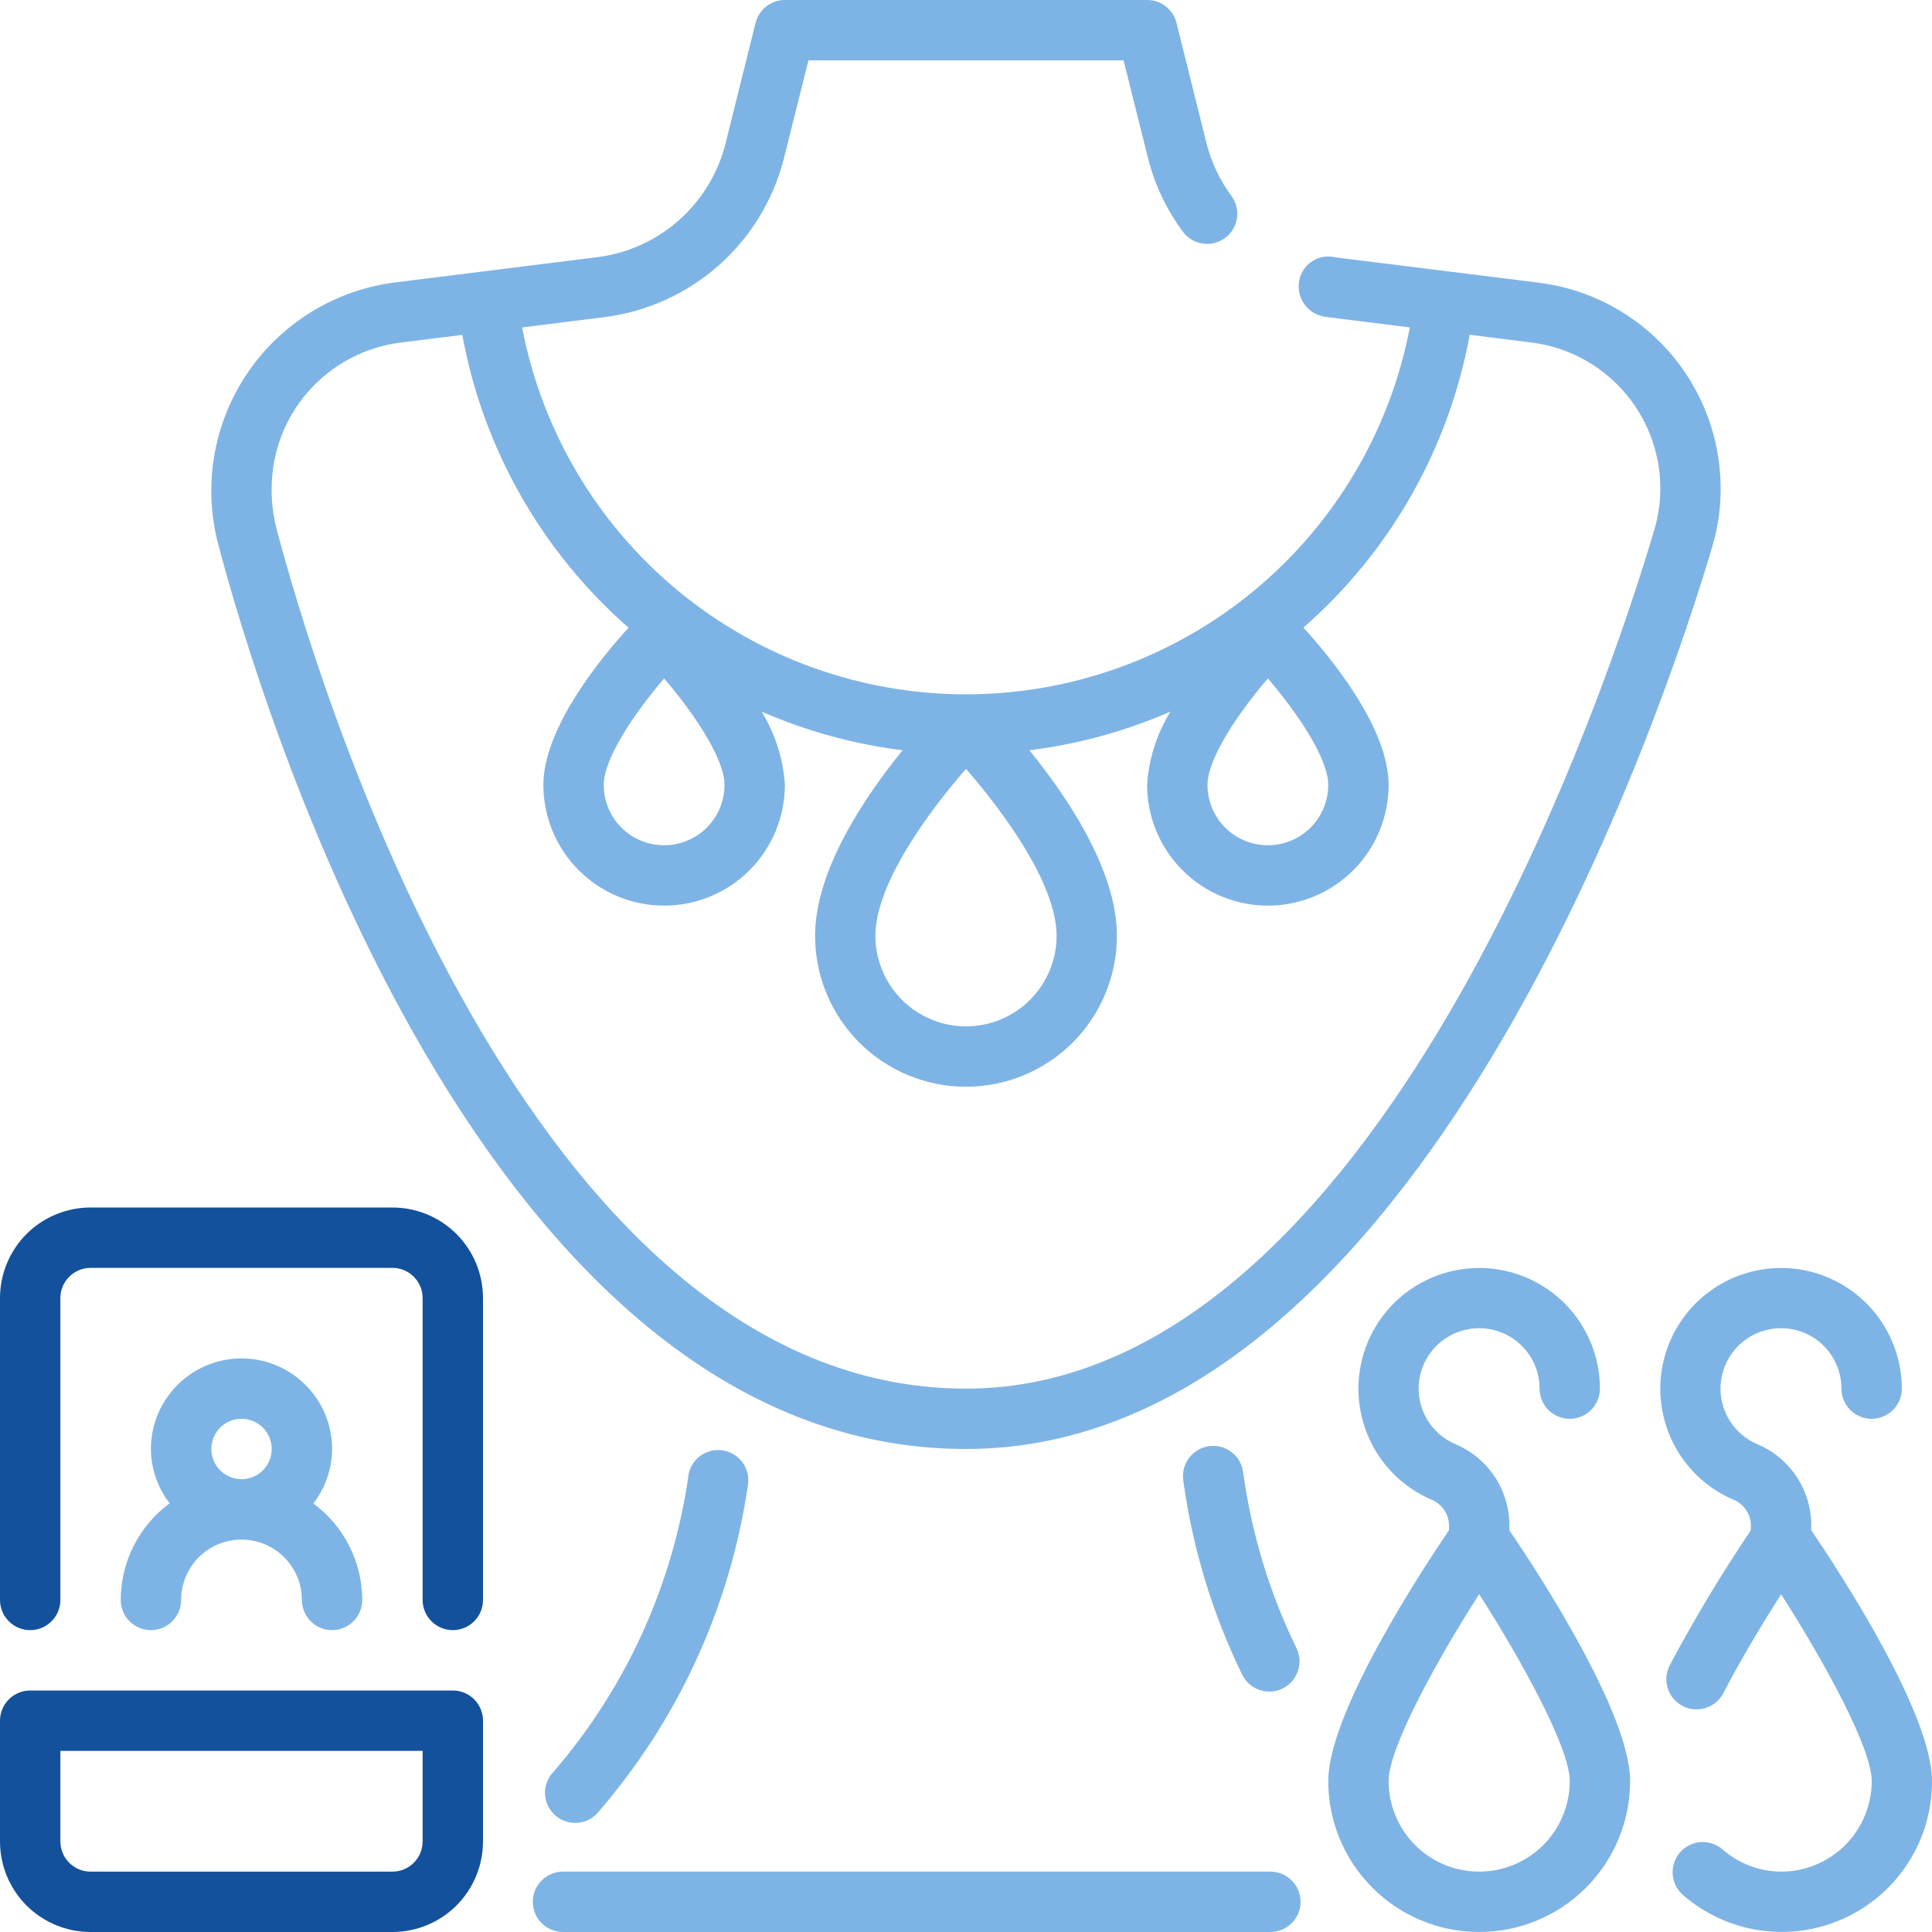<svg width="36" height="36" viewBox="0 0 36 36" fill="none" xmlns="http://www.w3.org/2000/svg">
<g clip-path="url(#clip0_0_903)">
<path d="M8.438 31.5H0.562C0.413 31.5 0.27 31.559 0.165 31.665C0.059 31.77 0 31.913 0 32.062L0 34.312C0 34.76 0.178 35.189 0.494 35.506C0.811 35.822 1.24 36 1.688 36H7.312C7.76 36 8.189 35.822 8.506 35.506C8.822 35.189 9 34.76 9 34.312V32.062C9 31.913 8.941 31.77 8.835 31.665C8.73 31.559 8.587 31.5 8.438 31.5ZM7.875 34.312C7.875 34.462 7.816 34.605 7.71 34.71C7.605 34.816 7.462 34.875 7.312 34.875H1.688C1.538 34.875 1.395 34.816 1.29 34.71C1.184 34.605 1.125 34.462 1.125 34.312V32.625H7.875V34.312ZM7.312 22.5H1.688C1.24 22.5 0.811 22.678 0.494 22.994C0.178 23.311 0 23.74 0 24.188L0 29.812C0 29.962 0.059 30.105 0.165 30.21C0.27 30.316 0.413 30.375 0.562 30.375C0.712 30.375 0.855 30.316 0.96 30.21C1.066 30.105 1.125 29.962 1.125 29.812V24.188C1.125 24.038 1.184 23.895 1.29 23.79C1.395 23.684 1.538 23.625 1.688 23.625H7.312C7.462 23.625 7.605 23.684 7.71 23.79C7.816 23.895 7.875 24.038 7.875 24.188V29.812C7.875 29.962 7.934 30.105 8.04 30.21C8.145 30.316 8.288 30.375 8.438 30.375C8.587 30.375 8.73 30.316 8.835 30.21C8.941 30.105 9 29.962 9 29.812V24.188C9 23.74 8.822 23.311 8.506 22.994C8.189 22.678 7.76 22.5 7.312 22.5Z" fill="#13519C"/>
<path d="M2.25 29.812C2.25 29.962 2.309 30.105 2.415 30.21C2.52 30.316 2.663 30.375 2.812 30.375C2.962 30.375 3.105 30.316 3.21 30.21C3.316 30.105 3.375 29.962 3.375 29.812C3.375 29.514 3.494 29.228 3.704 29.017C3.915 28.806 4.202 28.688 4.5 28.688C4.798 28.688 5.085 28.806 5.295 29.017C5.506 29.228 5.625 29.514 5.625 29.812C5.625 29.962 5.684 30.105 5.79 30.21C5.895 30.316 6.038 30.375 6.188 30.375C6.337 30.375 6.48 30.316 6.585 30.21C6.691 30.105 6.75 29.962 6.75 29.812C6.749 29.463 6.666 29.118 6.508 28.806C6.35 28.494 6.121 28.223 5.839 28.015C6.064 27.724 6.186 27.367 6.188 27C6.188 26.552 6.01 26.123 5.693 25.807C5.377 25.49 4.948 25.312 4.5 25.312C4.052 25.312 3.623 25.49 3.307 25.807C2.99 26.123 2.812 26.552 2.812 27C2.814 27.366 2.937 27.722 3.161 28.012C2.879 28.22 2.649 28.492 2.491 28.804C2.333 29.117 2.25 29.462 2.25 29.812ZM3.938 27C3.938 26.889 3.97 26.78 4.032 26.688C4.094 26.595 4.182 26.523 4.285 26.48C4.388 26.438 4.501 26.427 4.61 26.448C4.719 26.47 4.819 26.524 4.898 26.602C4.976 26.681 5.03 26.781 5.052 26.89C5.073 26.999 5.062 27.113 5.02 27.215C4.977 27.318 4.905 27.406 4.813 27.468C4.72 27.529 4.611 27.562 4.5 27.562C4.351 27.562 4.208 27.503 4.102 27.398C3.997 27.292 3.938 27.149 3.938 27ZM12.825 27.519C12.525 29.577 11.636 31.505 10.266 33.07C10.181 33.184 10.143 33.325 10.158 33.466C10.174 33.606 10.242 33.736 10.348 33.829C10.455 33.922 10.593 33.971 10.734 33.967C10.876 33.963 11.011 33.905 11.112 33.806C12.625 32.078 13.605 29.948 13.936 27.675C13.948 27.601 13.946 27.525 13.929 27.452C13.912 27.379 13.88 27.311 13.836 27.25C13.791 27.189 13.736 27.138 13.671 27.099C13.607 27.061 13.536 27.035 13.461 27.025C13.387 27.014 13.312 27.018 13.239 27.037C13.166 27.056 13.098 27.09 13.039 27.135C12.979 27.181 12.93 27.238 12.893 27.303C12.855 27.368 12.832 27.44 12.823 27.515L12.825 27.519ZM28.125 28.451C28.131 28.126 28.039 27.806 27.863 27.532C27.686 27.259 27.432 27.044 27.133 26.916C26.908 26.823 26.719 26.661 26.594 26.453C26.469 26.244 26.415 26.001 26.44 25.759C26.465 25.518 26.568 25.291 26.732 25.112C26.897 24.933 27.115 24.813 27.354 24.769C27.516 24.738 27.684 24.743 27.844 24.785C28.004 24.826 28.153 24.902 28.281 25.008C28.408 25.114 28.511 25.246 28.581 25.396C28.651 25.546 28.688 25.709 28.688 25.875C28.688 26.024 28.747 26.167 28.852 26.273C28.958 26.378 29.101 26.438 29.25 26.438C29.399 26.438 29.542 26.378 29.648 26.273C29.753 26.167 29.812 26.024 29.812 25.875C29.812 25.468 29.701 25.068 29.491 24.719C29.282 24.369 28.981 24.084 28.622 23.892C28.262 23.7 27.857 23.609 27.45 23.63C27.043 23.65 26.65 23.78 26.311 24.007C25.972 24.234 25.702 24.548 25.528 24.916C25.354 25.285 25.283 25.694 25.323 26.099C25.364 26.505 25.513 26.892 25.756 27.219C25.999 27.546 26.326 27.801 26.703 27.956C26.795 28.001 26.872 28.072 26.925 28.16C26.978 28.247 27.004 28.349 27 28.451V28.514C26.453 29.319 24.75 31.928 24.75 33.188C24.75 33.933 25.046 34.649 25.574 35.176C26.101 35.704 26.817 36 27.562 36C28.308 36 29.024 35.704 29.551 35.176C30.079 34.649 30.375 33.933 30.375 33.188C30.375 31.928 28.672 29.319 28.125 28.514V28.451ZM27.562 34.875C27.115 34.875 26.686 34.697 26.369 34.381C26.053 34.064 25.875 33.635 25.875 33.188C25.875 32.573 26.753 30.97 27.562 29.705C28.372 30.97 29.25 32.574 29.25 33.188C29.25 33.635 29.072 34.064 28.756 34.381C28.439 34.697 28.01 34.875 27.562 34.875ZM23.672 34.875H10.491C10.341 34.875 10.198 34.934 10.093 35.04C9.987 35.145 9.928 35.288 9.928 35.438C9.928 35.587 9.987 35.73 10.093 35.835C10.198 35.941 10.341 36 10.491 36H23.672C23.821 36 23.964 35.941 24.069 35.835C24.175 35.73 24.234 35.587 24.234 35.438C24.234 35.288 24.175 35.145 24.069 35.04C23.964 34.934 23.821 34.875 23.672 34.875ZM22.53 26.947C22.457 26.957 22.387 26.981 22.323 27.018C22.259 27.056 22.203 27.105 22.158 27.164C22.113 27.223 22.081 27.29 22.062 27.361C22.043 27.433 22.038 27.507 22.048 27.581C22.219 28.839 22.589 30.062 23.146 31.204C23.211 31.338 23.327 31.441 23.468 31.489C23.609 31.538 23.764 31.529 23.898 31.464C24.032 31.398 24.135 31.282 24.184 31.141C24.233 31 24.224 30.846 24.158 30.711C23.654 29.677 23.319 28.569 23.164 27.429C23.154 27.356 23.13 27.285 23.093 27.221C23.056 27.157 23.006 27.101 22.947 27.057C22.889 27.012 22.821 26.979 22.75 26.96C22.678 26.942 22.604 26.937 22.53 26.947ZM33.75 28.514V28.451C33.756 28.126 33.664 27.806 33.488 27.532C33.311 27.259 33.057 27.044 32.758 26.916C32.533 26.823 32.344 26.661 32.219 26.453C32.094 26.244 32.04 26.001 32.065 25.759C32.09 25.518 32.193 25.291 32.357 25.112C32.522 24.933 32.74 24.813 32.979 24.769C33.141 24.738 33.309 24.743 33.469 24.785C33.629 24.826 33.778 24.902 33.906 25.008C34.033 25.114 34.136 25.246 34.206 25.396C34.276 25.546 34.313 25.709 34.312 25.875C34.312 26.024 34.372 26.167 34.477 26.273C34.583 26.378 34.726 26.438 34.875 26.438C35.024 26.438 35.167 26.378 35.273 26.273C35.378 26.167 35.438 26.024 35.438 25.875C35.437 25.468 35.326 25.068 35.116 24.719C34.907 24.369 34.606 24.084 34.246 23.892C33.887 23.7 33.482 23.609 33.075 23.63C32.668 23.65 32.275 23.78 31.936 24.007C31.597 24.234 31.327 24.548 31.153 24.916C30.979 25.285 30.908 25.694 30.948 26.099C30.989 26.505 31.138 26.892 31.381 27.219C31.624 27.546 31.951 27.801 32.328 27.956C32.42 28.001 32.497 28.072 32.55 28.16C32.603 28.247 32.629 28.349 32.625 28.451V28.515C32.077 29.326 31.572 30.166 31.113 31.031C31.044 31.163 31.031 31.318 31.076 31.46C31.122 31.602 31.221 31.721 31.354 31.789C31.487 31.858 31.641 31.871 31.783 31.826C31.925 31.781 32.044 31.681 32.113 31.548C32.457 30.882 32.876 30.198 33.189 29.707C33.998 30.972 34.877 32.575 34.877 33.188C34.877 33.635 34.699 34.064 34.382 34.381C34.066 34.697 33.637 34.875 33.189 34.875C32.787 34.873 32.398 34.726 32.096 34.46C32.04 34.412 31.975 34.375 31.905 34.352C31.835 34.329 31.761 34.319 31.687 34.325C31.614 34.33 31.542 34.35 31.476 34.384C31.41 34.417 31.351 34.463 31.303 34.519C31.255 34.575 31.218 34.639 31.195 34.71C31.172 34.78 31.163 34.854 31.168 34.928C31.173 35.001 31.193 35.073 31.227 35.139C31.26 35.205 31.306 35.264 31.362 35.312C31.768 35.665 32.267 35.894 32.8 35.97C33.333 36.047 33.876 35.968 34.365 35.744C34.855 35.52 35.269 35.16 35.559 34.706C35.849 34.253 36.002 33.726 36 33.188C36 31.928 34.297 29.319 33.75 28.514ZM18 27C26.494 27 31.074 12.999 31.904 10.193C32.01 9.838 32.063 9.471 32.062 9.101C32.061 8.16 31.717 7.251 31.094 6.546C30.471 5.84 29.613 5.386 28.679 5.268L26.992 5.058L24.897 4.797C24.882 4.794 24.846 4.787 24.83 4.785C24.688 4.764 24.543 4.8 24.426 4.885C24.31 4.969 24.231 5.096 24.207 5.239C24.182 5.383 24.213 5.531 24.294 5.652C24.375 5.774 24.5 5.86 24.642 5.893C24.661 5.897 24.705 5.906 24.725 5.908L26.27 6.101C25.902 8.025 24.874 9.76 23.365 11.008C21.855 12.255 19.958 12.938 17.999 12.938C16.041 12.938 14.144 12.255 12.634 11.008C11.124 9.76 10.097 8.025 9.729 6.101L11.274 5.908C12.061 5.806 12.8 5.47 13.394 4.944C13.988 4.418 14.41 3.725 14.606 2.956L15.064 1.125H20.936L21.394 2.955C21.52 3.45 21.741 3.916 22.047 4.325C22.136 4.442 22.268 4.519 22.413 4.539C22.559 4.56 22.707 4.523 22.825 4.436C22.944 4.349 23.024 4.219 23.048 4.074C23.072 3.929 23.038 3.78 22.953 3.66C22.735 3.368 22.576 3.036 22.485 2.683L21.922 0.426C21.892 0.304 21.821 0.196 21.722 0.119C21.623 0.041 21.501 -0 21.375 2.08665e-06H14.625C14.499 3.67496e-05 14.378 0.042 14.279 0.119C14.18 0.197 14.11 0.305 14.079 0.426L13.517 2.683C13.377 3.232 13.075 3.727 12.651 4.103C12.227 4.479 11.7 4.719 11.137 4.791L7.323 5.268C6.775 5.343 6.248 5.533 5.779 5.826C5.309 6.12 4.907 6.509 4.599 6.969C4.291 7.429 4.084 7.949 3.992 8.495C3.9 9.041 3.925 9.601 4.065 10.136C4.805 12.952 8.96 27 18 27ZM23.625 12.642C24.178 13.286 24.75 14.134 24.75 14.625C24.75 14.923 24.631 15.21 24.421 15.421C24.209 15.632 23.923 15.75 23.625 15.75C23.327 15.75 23.041 15.632 22.829 15.421C22.619 15.21 22.5 14.923 22.5 14.625C22.5 14.134 23.072 13.286 23.625 12.642ZM19.688 17.438C19.688 17.885 19.51 18.314 19.193 18.631C18.877 18.947 18.448 19.125 18 19.125C17.552 19.125 17.123 18.947 16.807 18.631C16.49 18.314 16.312 17.885 16.312 17.438C16.312 16.466 17.316 15.109 18 14.327C18.684 15.109 19.688 16.466 19.688 17.438ZM13.5 14.625C13.5 14.923 13.382 15.21 13.171 15.421C12.96 15.632 12.673 15.75 12.375 15.75C12.077 15.75 11.79 15.632 11.579 15.421C11.368 15.21 11.25 14.923 11.25 14.625C11.25 14.134 11.822 13.286 12.375 12.642C12.928 13.286 13.5 14.134 13.5 14.625ZM7.46 6.384L8.614 6.24C9.001 8.356 10.093 10.279 11.712 11.696C11.19 12.268 10.125 13.568 10.125 14.625C10.125 15.222 10.362 15.794 10.784 16.216C11.206 16.638 11.778 16.875 12.375 16.875C12.972 16.875 13.544 16.638 13.966 16.216C14.388 15.794 14.625 15.222 14.625 14.625C14.595 14.141 14.445 13.672 14.191 13.259C15.027 13.624 15.913 13.868 16.819 13.98C16.109 14.853 15.188 16.219 15.188 17.438C15.188 18.183 15.484 18.899 16.011 19.426C16.539 19.954 17.254 20.25 18 20.25C18.746 20.25 19.461 19.954 19.989 19.426C20.516 18.899 20.812 18.183 20.812 17.438C20.812 16.219 19.891 14.853 19.181 13.98C20.088 13.868 20.973 13.625 21.81 13.259C21.555 13.672 21.406 14.141 21.375 14.625C21.375 15.222 21.612 15.794 22.034 16.216C22.456 16.638 23.028 16.875 23.625 16.875C24.222 16.875 24.794 16.638 25.216 16.216C25.638 15.794 25.875 15.222 25.875 14.625C25.875 13.568 24.81 12.268 24.288 11.694C25.907 10.278 26.999 8.355 27.386 6.238L28.54 6.383C29.202 6.466 29.81 6.788 30.252 7.289C30.693 7.789 30.937 8.433 30.938 9.101C30.938 9.362 30.9 9.623 30.825 9.874C30.038 12.544 25.696 25.875 18 25.875C9.787 25.875 5.857 12.526 5.152 9.849C5.09 9.605 5.059 9.353 5.062 9.101C5.063 8.434 5.307 7.79 5.749 7.29C6.19 6.79 6.799 6.468 7.46 6.384Z" fill="#2983D3" fill-opacity="0.6"/>
</g>
<defs>
<clipPath id="clip0_0_903">
<rect width="36" height="36" fill="white"/>
</clipPath>
</defs>
</svg>
